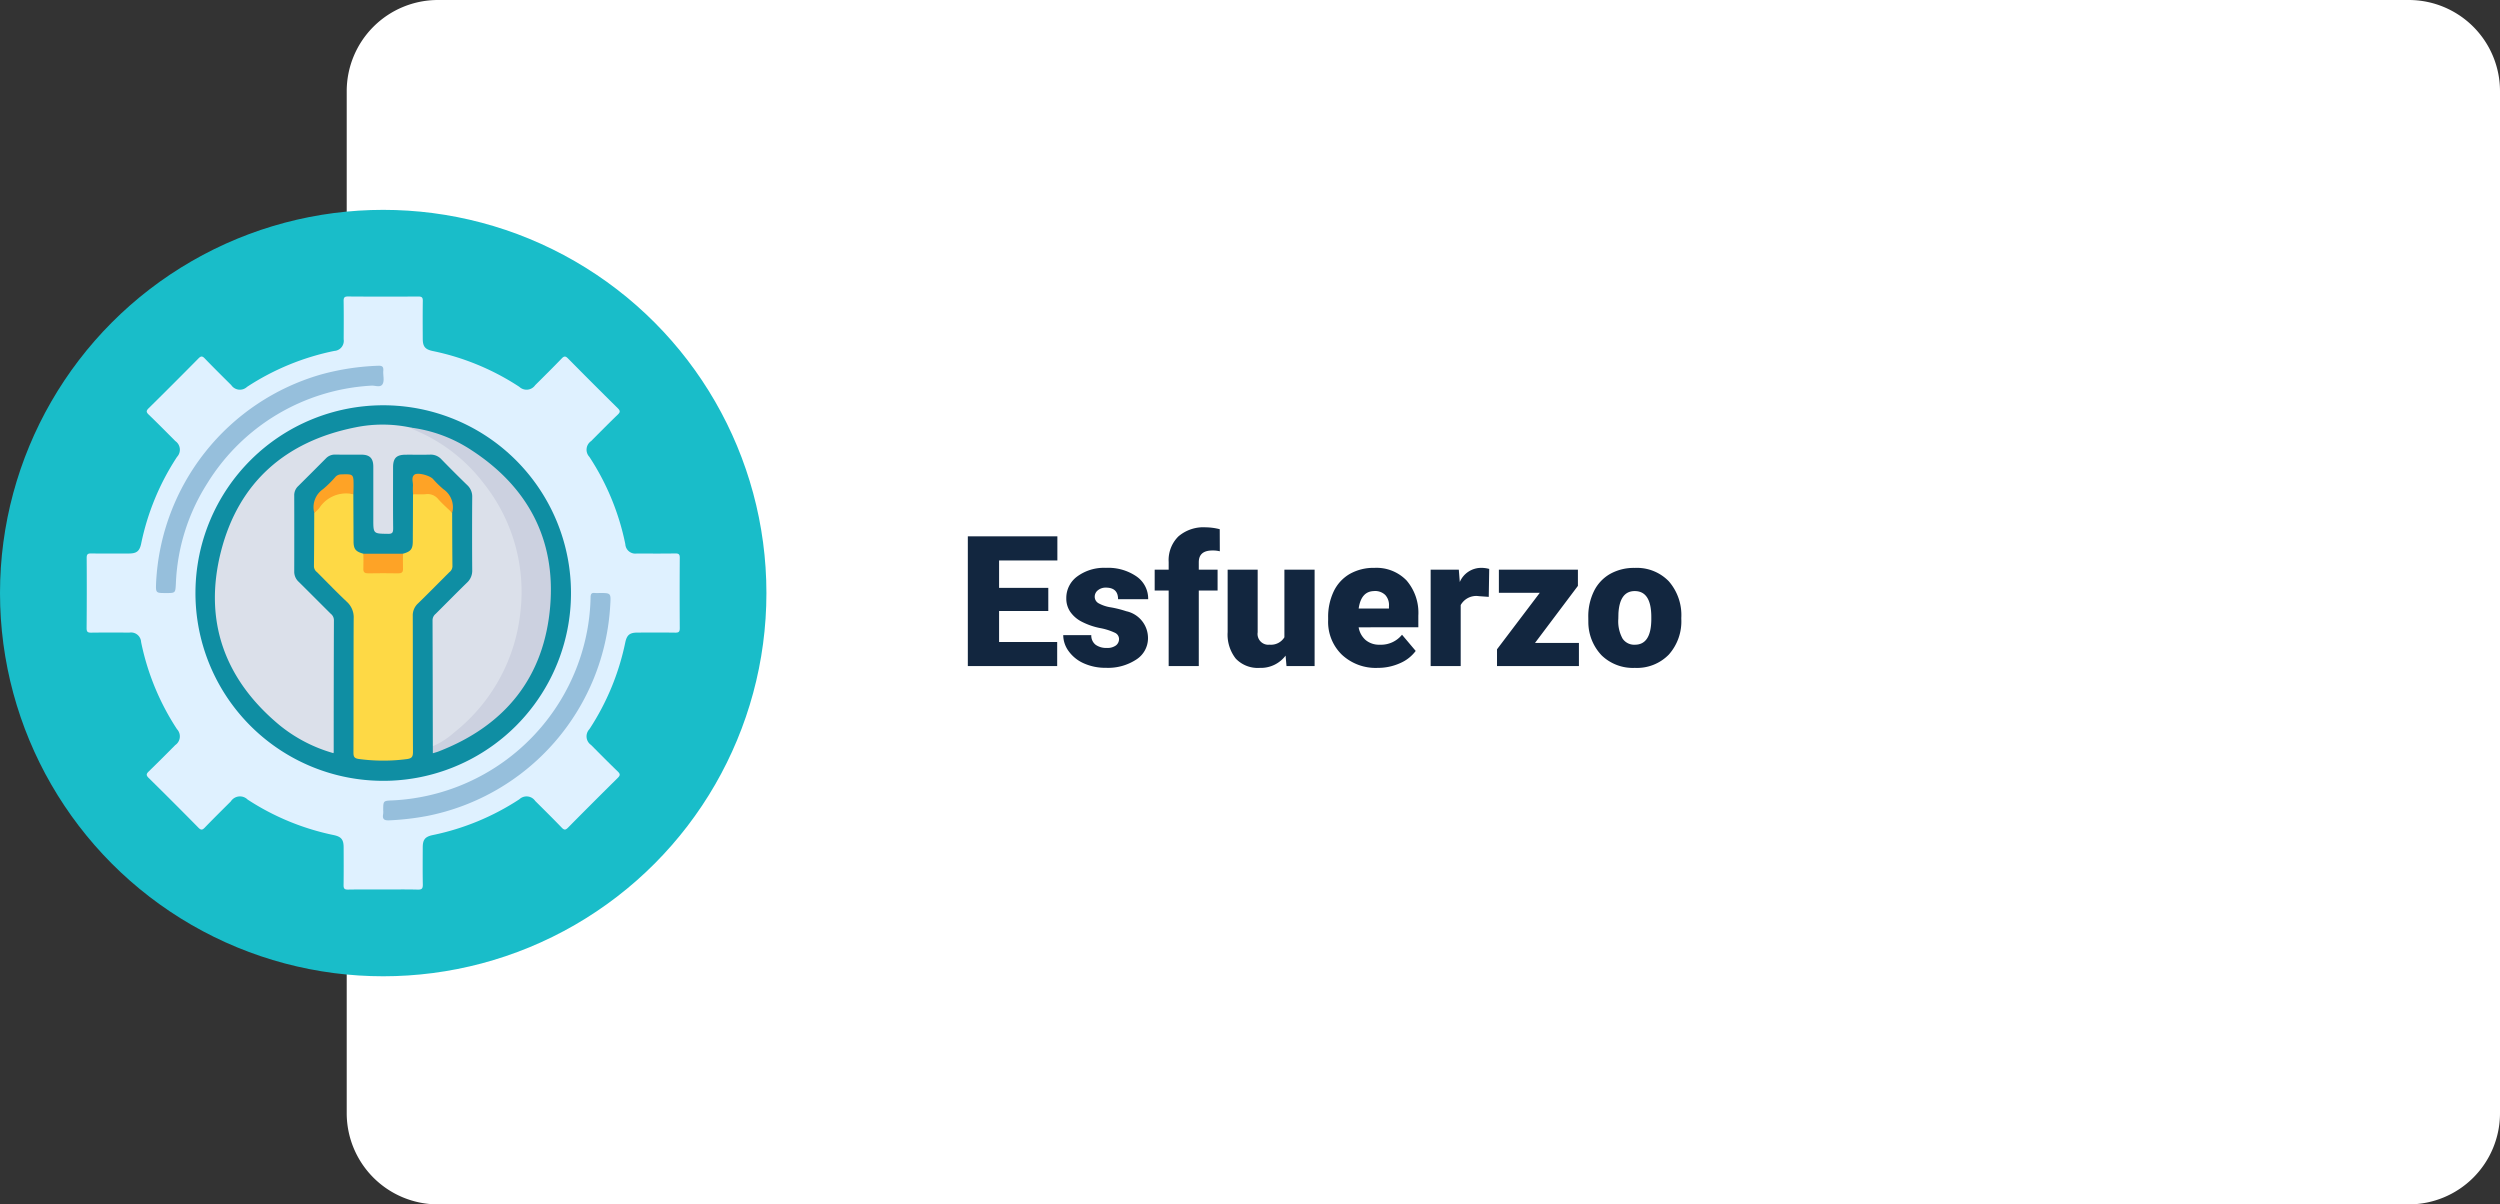 <svg xmlns="http://www.w3.org/2000/svg" xmlns:xlink="http://www.w3.org/1999/xlink" width="274" height="132" viewBox="0 0 274 132">
  <rect x="0" y="0" width="274" height="132" fill="#333333" stroke="none"/>
  <defs>
    <clipPath id="clip-path">
      <rect id="Rectángulo_37559" data-name="Rectángulo 37559" width="65" height="65.003" fill="#19bdc9"/>
    </clipPath>
  </defs>
  <g id="Grupo_142244" data-name="Grupo 142244" transform="translate(4967.25 -1562)">
    <path id="Trazado_146866" data-name="Trazado 146866" d="M10,0H226a10,10,0,0,1,10,10V122a10,10,0,0,1-10,10H10A10,10,0,0,1,0,122V10A10,10,0,0,1,10,0Z" transform="translate(-4929.25 1562)" fill="#fff"/>
    <g id="Grupo_142226" data-name="Grupo 142226" transform="translate(-5440.25 -10629)">
      <circle id="Elipse_4842" data-name="Elipse 4842" cx="42" cy="42" r="42" transform="translate(473 12214)" fill="#19bdc9"/>
    </g>
    <path id="Trazado_146867" data-name="Trazado 146867" d="M9.893,12.965H4.5v3.4h6.367V19H1.074V4.781h9.814V7.428H4.5v3H9.893Zm7.754,3.066a.76.76,0,0,0-.439-.674,6.685,6.685,0,0,0-1.67-.527,7.615,7.615,0,0,1-2.031-.718,3.4,3.4,0,0,1-1.221-1.079,2.577,2.577,0,0,1-.42-1.455,2.92,2.92,0,0,1,1.2-2.4,4.948,4.948,0,0,1,3.145-.942,5.482,5.482,0,0,1,3.359.947,2.962,2.962,0,0,1,1.27,2.49h-3.3q0-1.27-1.338-1.27a1.326,1.326,0,0,0-.869.288.892.892,0,0,0-.352.718.819.819,0,0,0,.43.713,4.06,4.06,0,0,0,1.372.449,11.857,11.857,0,0,1,1.655.42,3.007,3.007,0,0,1,2.383,2.939,2.767,2.767,0,0,1-1.284,2.354,5.631,5.631,0,0,1-3.325.908,5.747,5.747,0,0,1-2.422-.488,4.05,4.05,0,0,1-1.66-1.328,3.007,3.007,0,0,1-.6-1.768h3.076a1.272,1.272,0,0,0,.488,1.069,2.009,2.009,0,0,0,1.2.337,1.58,1.58,0,0,0,1.011-.273A.875.875,0,0,0,17.646,16.031ZM23.086,19V10.719H21.553V8.434h1.533v-.84a3.651,3.651,0,0,1,1.064-2.8,4.206,4.206,0,0,1,2.988-1A6.544,6.544,0,0,1,28.682,4l.01,2.422a3.007,3.007,0,0,0-.811-.088q-1.494,0-1.494,1.289v.811h2.061v2.285H26.387V19ZM35.9,17.857A3.393,3.393,0,0,1,33.076,19.2a3.328,3.328,0,0,1-2.632-1.011,4.251,4.251,0,0,1-.894-2.905V8.434h3.291V15.3a1.183,1.183,0,0,0,1.318,1.357,1.72,1.72,0,0,0,1.611-.811V8.434h3.311V19H36ZM46,19.2a5.432,5.432,0,0,1-3.936-1.45,5.008,5.008,0,0,1-1.5-3.774V13.7a6.489,6.489,0,0,1,.6-2.861A4.395,4.395,0,0,1,42.91,8.917a5.292,5.292,0,0,1,2.734-.679A4.574,4.574,0,0,1,49.16,9.62a5.43,5.43,0,0,1,1.289,3.853v1.279H43.906a2.372,2.372,0,0,0,.771,1.4,2.3,2.3,0,0,0,1.543.508,2.958,2.958,0,0,0,2.441-1.094l1.5,1.777a4.2,4.2,0,0,1-1.743,1.353A5.891,5.891,0,0,1,46,19.2Zm-.371-8.418q-1.445,0-1.719,1.914h3.32v-.254a1.63,1.63,0,0,0-.4-1.226A1.593,1.593,0,0,0,45.625,10.777Zm12.539.635-1.084-.078a1.947,1.947,0,0,0-1.992.977V19H51.8V8.434h3.086l.107,1.357A2.548,2.548,0,0,1,57.3,8.238a3.209,3.209,0,0,1,.918.117Zm5.068,5.049h4.814V19H59.072V17.164l4.688-6.191H59.277V8.434h8.662v1.777Zm5.84-2.842a6.236,6.236,0,0,1,.615-2.817,4.4,4.4,0,0,1,1.768-1.9,5.323,5.323,0,0,1,2.705-.664,4.858,4.858,0,0,1,3.74,1.47,5.64,5.64,0,0,1,1.367,4v.117A5.472,5.472,0,0,1,77.9,17.745,4.871,4.871,0,0,1,74.18,19.2a4.927,4.927,0,0,1-3.623-1.353,5.29,5.29,0,0,1-1.475-3.667Zm3.291.205a3.932,3.932,0,0,0,.459,2.148,1.529,1.529,0,0,0,1.357.684q1.758,0,1.8-2.705v-.332q0-2.842-1.816-2.842-1.65,0-1.787,2.451Z" transform="translate(-4862.25 1616)" fill="#12263f"/>
    <g id="Grupo_142235" data-name="Grupo 142235" transform="translate(-4957.75 1594.498)">
      <g id="Grupo_142234" data-name="Grupo 142234" clip-path="url(#clip-path)">
        <path id="Trazado_146792" data-name="Trazado 146792" d="M32.5,64.991c-1.286,0-2.572-.014-3.857.009-.384.007-.493-.108-.487-.489.021-1.376.012-2.752.007-4.128,0-.86-.252-1.18-1.092-1.357a27.352,27.352,0,0,1-9.431-3.89,1.19,1.19,0,0,0-1.843.2c-.959.955-1.922,1.906-2.862,2.88-.266.276-.417.276-.689,0Q9.54,55.467,6.792,52.761c-.332-.325-.229-.477.04-.738.971-.942,1.926-1.9,2.879-2.863a1.151,1.151,0,0,0,.19-1.737,27.316,27.316,0,0,1-3.937-9.557,1.1,1.1,0,0,0-1.272-1.031c-1.4-.008-2.8-.014-4.2.005-.371.005-.5-.085-.5-.479Q.026,32.5,0,28.646c0-.384.109-.492.49-.486,1.376.021,2.752.012,4.128.007.857,0,1.181-.255,1.356-1.094A27.33,27.33,0,0,1,9.9,17.581a1.151,1.151,0,0,0-.184-1.738c-.969-.977-1.937-1.955-2.928-2.909-.282-.272-.265-.422.005-.689q2.745-2.71,5.455-5.455c.267-.271.418-.288.689-.006.955.99,1.933,1.958,2.91,2.928a1.145,1.145,0,0,0,1.736.186,27.445,27.445,0,0,1,9.556-3.935,1.107,1.107,0,0,0,1.028-1.275c.008-1.4.015-2.8-.006-4.2-.006-.377.1-.495.484-.492Q32.5.025,36.358,0c.39,0,.488.119.482.494-.021,1.376-.012,2.752-.007,4.128,0,.854.255,1.177,1.1,1.353A27.3,27.3,0,0,1,47.421,9.9a1.151,1.151,0,0,0,1.737-.185c.977-.969,1.955-1.938,2.909-2.929.272-.282.423-.264.69.006q2.71,2.745,5.455,5.456c.269.266.286.419,0,.69-.991.955-1.958,1.933-2.928,2.91A1.145,1.145,0,0,0,55.1,17.58a27.343,27.343,0,0,1,3.935,9.558,1.1,1.1,0,0,0,1.275,1.028c1.4.008,2.8.015,4.2-.006.376-.005.5.094.493.483q-.025,3.857,0,7.714c0,.389-.116.489-.493.483-1.376-.021-2.752-.012-4.128-.007-.859,0-1.177.251-1.354,1.094A27.448,27.448,0,0,1,55.1,47.419a1.145,1.145,0,0,0,.185,1.735c.97.976,1.938,1.955,2.928,2.91.28.27.267.422,0,.69q-2.744,2.711-5.455,5.455c-.265.269-.416.29-.689.007-.954-.991-1.933-1.959-2.909-2.928a1.149,1.149,0,0,0-1.736-.186,27.357,27.357,0,0,1-9.491,3.923c-.843.176-1.1.5-1.1,1.351-.005,1.354-.018,2.707.008,4.06.008.428-.089.579-.548.567-1.262-.033-2.526-.012-3.79-.012" transform="translate(0 0)" fill="#dff1ff"/>
        <path id="Trazado_146793" data-name="Trazado 146793" d="M86.63,66A20.58,20.58,0,1,1,66.024,86.454,20.579,20.579,0,0,1,86.63,66" transform="translate(-54.102 -54.079)" fill="#0f8ea3"/>
        <path id="Trazado_146794" data-name="Trazado 146794" d="M43.157,66.925c-1.122,0-1.122,0-1.079-1.148a25.017,25.017,0,0,1,18.086-22.81,27,27,0,0,1,6.263-.954c.453-.017.586.118.551.556-.038.471.129,1.009-.049,1.4-.226.5-.834.189-1.266.225A22.613,22.613,0,0,0,47.674,54.924a22.025,22.025,0,0,0-3.429,10.963c-.056,1.038-.04,1.038-1.088,1.038" transform="translate(-34.469 -34.425)" fill="#96bfdc"/>
        <path id="Trazado_146795" data-name="Trazado 146795" d="M179.834,203.721c0-1.037,0-1.037,1.048-1.077a22.826,22.826,0,0,0,21.309-18.616,22.421,22.421,0,0,0,.371-3.626c0-.373.1-.543.489-.488a3.444,3.444,0,0,0,.473,0c1.273,0,1.273,0,1.194,1.3a24.951,24.951,0,0,1-20.061,23.135,29.456,29.456,0,0,1-4.09.479c-.562.035-.863-.068-.737-.7a2.106,2.106,0,0,0,0-.405" transform="translate(-147.334 -147.419)" fill="#96bfdc"/>
        <path id="Trazado_146796" data-name="Trazado 146796" d="M101.687,113.024q-.011-6.9-.03-13.805a.9.9,0,0,1,.332-.691c1.152-1.145,2.289-2.305,3.453-3.438a1.765,1.765,0,0,0,.563-1.38q-.029-3.993,0-7.986a1.693,1.693,0,0,0-.549-1.317q-1.433-1.39-2.824-2.823a1.59,1.59,0,0,0-1.263-.515c-.879.025-1.759,0-2.639.008-1.025,0-1.395.363-1.4,1.372,0,2.233-.014,4.467.01,6.7,0,.454-.08.612-.576.6-1.6-.022-1.6,0-1.6-1.6,0-1.918,0-3.835,0-5.753,0-.931-.387-1.319-1.308-1.325-.947-.007-1.9.007-2.842-.006a1.347,1.347,0,0,0-1.034.406q-1.527,1.536-3.063,3.062a1.363,1.363,0,0,0-.419,1.028q.011,4.162,0,8.325a1.5,1.5,0,0,0,.5,1.132c1.171,1.158,2.33,2.327,3.5,3.49a.9.9,0,0,1,.349.684q-.025,7.241-.023,14.482a.647.647,0,0,1-.031.112,16.4,16.4,0,0,1-5.886-3.05c-6.067-5.027-8.378-11.491-6.431-19.084,1.933-7.537,7.058-12.041,14.712-13.57a14.86,14.86,0,0,1,6.044.012,16.864,16.864,0,0,1,7.417,5.112,18.885,18.885,0,0,1,4.727,10.148,19.252,19.252,0,0,1-3.849,14.823,18.943,18.943,0,0,1-4.991,4.6c-.25.159-.486.44-.845.237" transform="translate(-63.75 -63.739)" fill="#dbe0ea"/>
        <path id="Trazado_146797" data-name="Trazado 146797" d="M153.1,120.85c.008,1.961.009,3.922.032,5.882a.819.819,0,0,1-.335.622c-1.147,1.148-2.286,2.306-3.449,3.437a1.771,1.771,0,0,0-.564,1.378c.014,4.96,0,9.92.022,14.88,0,.533-.122.721-.669.792a19.842,19.842,0,0,1-5.255-.01c-.507-.069-.6-.243-.6-.713.018-4.892,0-9.784.025-14.677a2.3,2.3,0,0,0-.756-1.846c-1.116-1.05-2.178-2.157-3.262-3.242a.819.819,0,0,1-.336-.621c.023-1.961.024-3.922.032-5.882a5.216,5.216,0,0,1,1.967-2.042,2.707,2.707,0,0,1,2.318.007q.011,2.582.023,5.164c.005.85.226,1.121,1.08,1.353.321.393.194.862.2,1.3.008.457.195.647.651.642q1.315-.017,2.631,0c.456.006.642-.185.651-.642.008-.438-.119-.908.2-1.3.853-.233,1.075-.5,1.08-1.354q.016-2.582.023-5.163a2.7,2.7,0,0,1,2.941.481,5.282,5.282,0,0,1,1.344,1.554" transform="translate(-113.044 -97.143)" fill="#fed945"/>
        <path id="Trazado_146798" data-name="Trazado 146798" d="M198.934,114.46a8.341,8.341,0,0,0,2.312-1.481,19.417,19.417,0,0,0,7.3-13.346,19.074,19.074,0,0,0-4.011-13.948,18.348,18.348,0,0,0-7.723-5.927,1.978,1.978,0,0,1-.331-.22,15.646,15.646,0,0,1,6.595,2.416c6.219,4.009,9.329,9.77,8.725,17.127-.641,7.815-4.932,13.136-12.265,15.966-.184.071-.378.118-.6.186Z" transform="translate(-160.997 -65.175)" fill="#ccd1e0"/>
        <path id="Trazado_146799" data-name="Trazado 146799" d="M172.28,156.107c0,.54-.024,1.081,0,1.619.022.426-.155.54-.553.532q-1.619-.03-3.239,0c-.4.007-.576-.106-.553-.532.028-.538.005-1.079,0-1.619h4.337" transform="translate(-137.611 -127.918)" fill="#fea326"/>
        <path id="Trazado_146800" data-name="Trazado 146800" d="M142.129,110.087a3.509,3.509,0,0,0-3.749,1.534,3.492,3.492,0,0,1-.536.5,2.394,2.394,0,0,1,.957-2.591,11.771,11.771,0,0,0,1.347-1.328.856.856,0,0,1,.642-.293c1.362-.039,1.363-.049,1.36,1.3,0,.293-.014.585-.021.878" transform="translate(-112.9 -88.415)" fill="#fea326"/>
        <path id="Trazado_146801" data-name="Trazado 146801" d="M202.093,111.867c-.512-.5-1.055-.968-1.527-1.5a1.483,1.483,0,0,0-1.351-.545c-.466.042-.938.01-1.407.011a6.723,6.723,0,0,1-.015-.877c.046-.427-.218-.947.153-1.261.344-.29,1.649.063,2.033.447a10.661,10.661,0,0,0,1.156,1.137,2.378,2.378,0,0,1,.959,2.589" transform="translate(-162.037 -88.159)" fill="#fea326"/>
      </g>
    </g>
  </g>
</svg>
